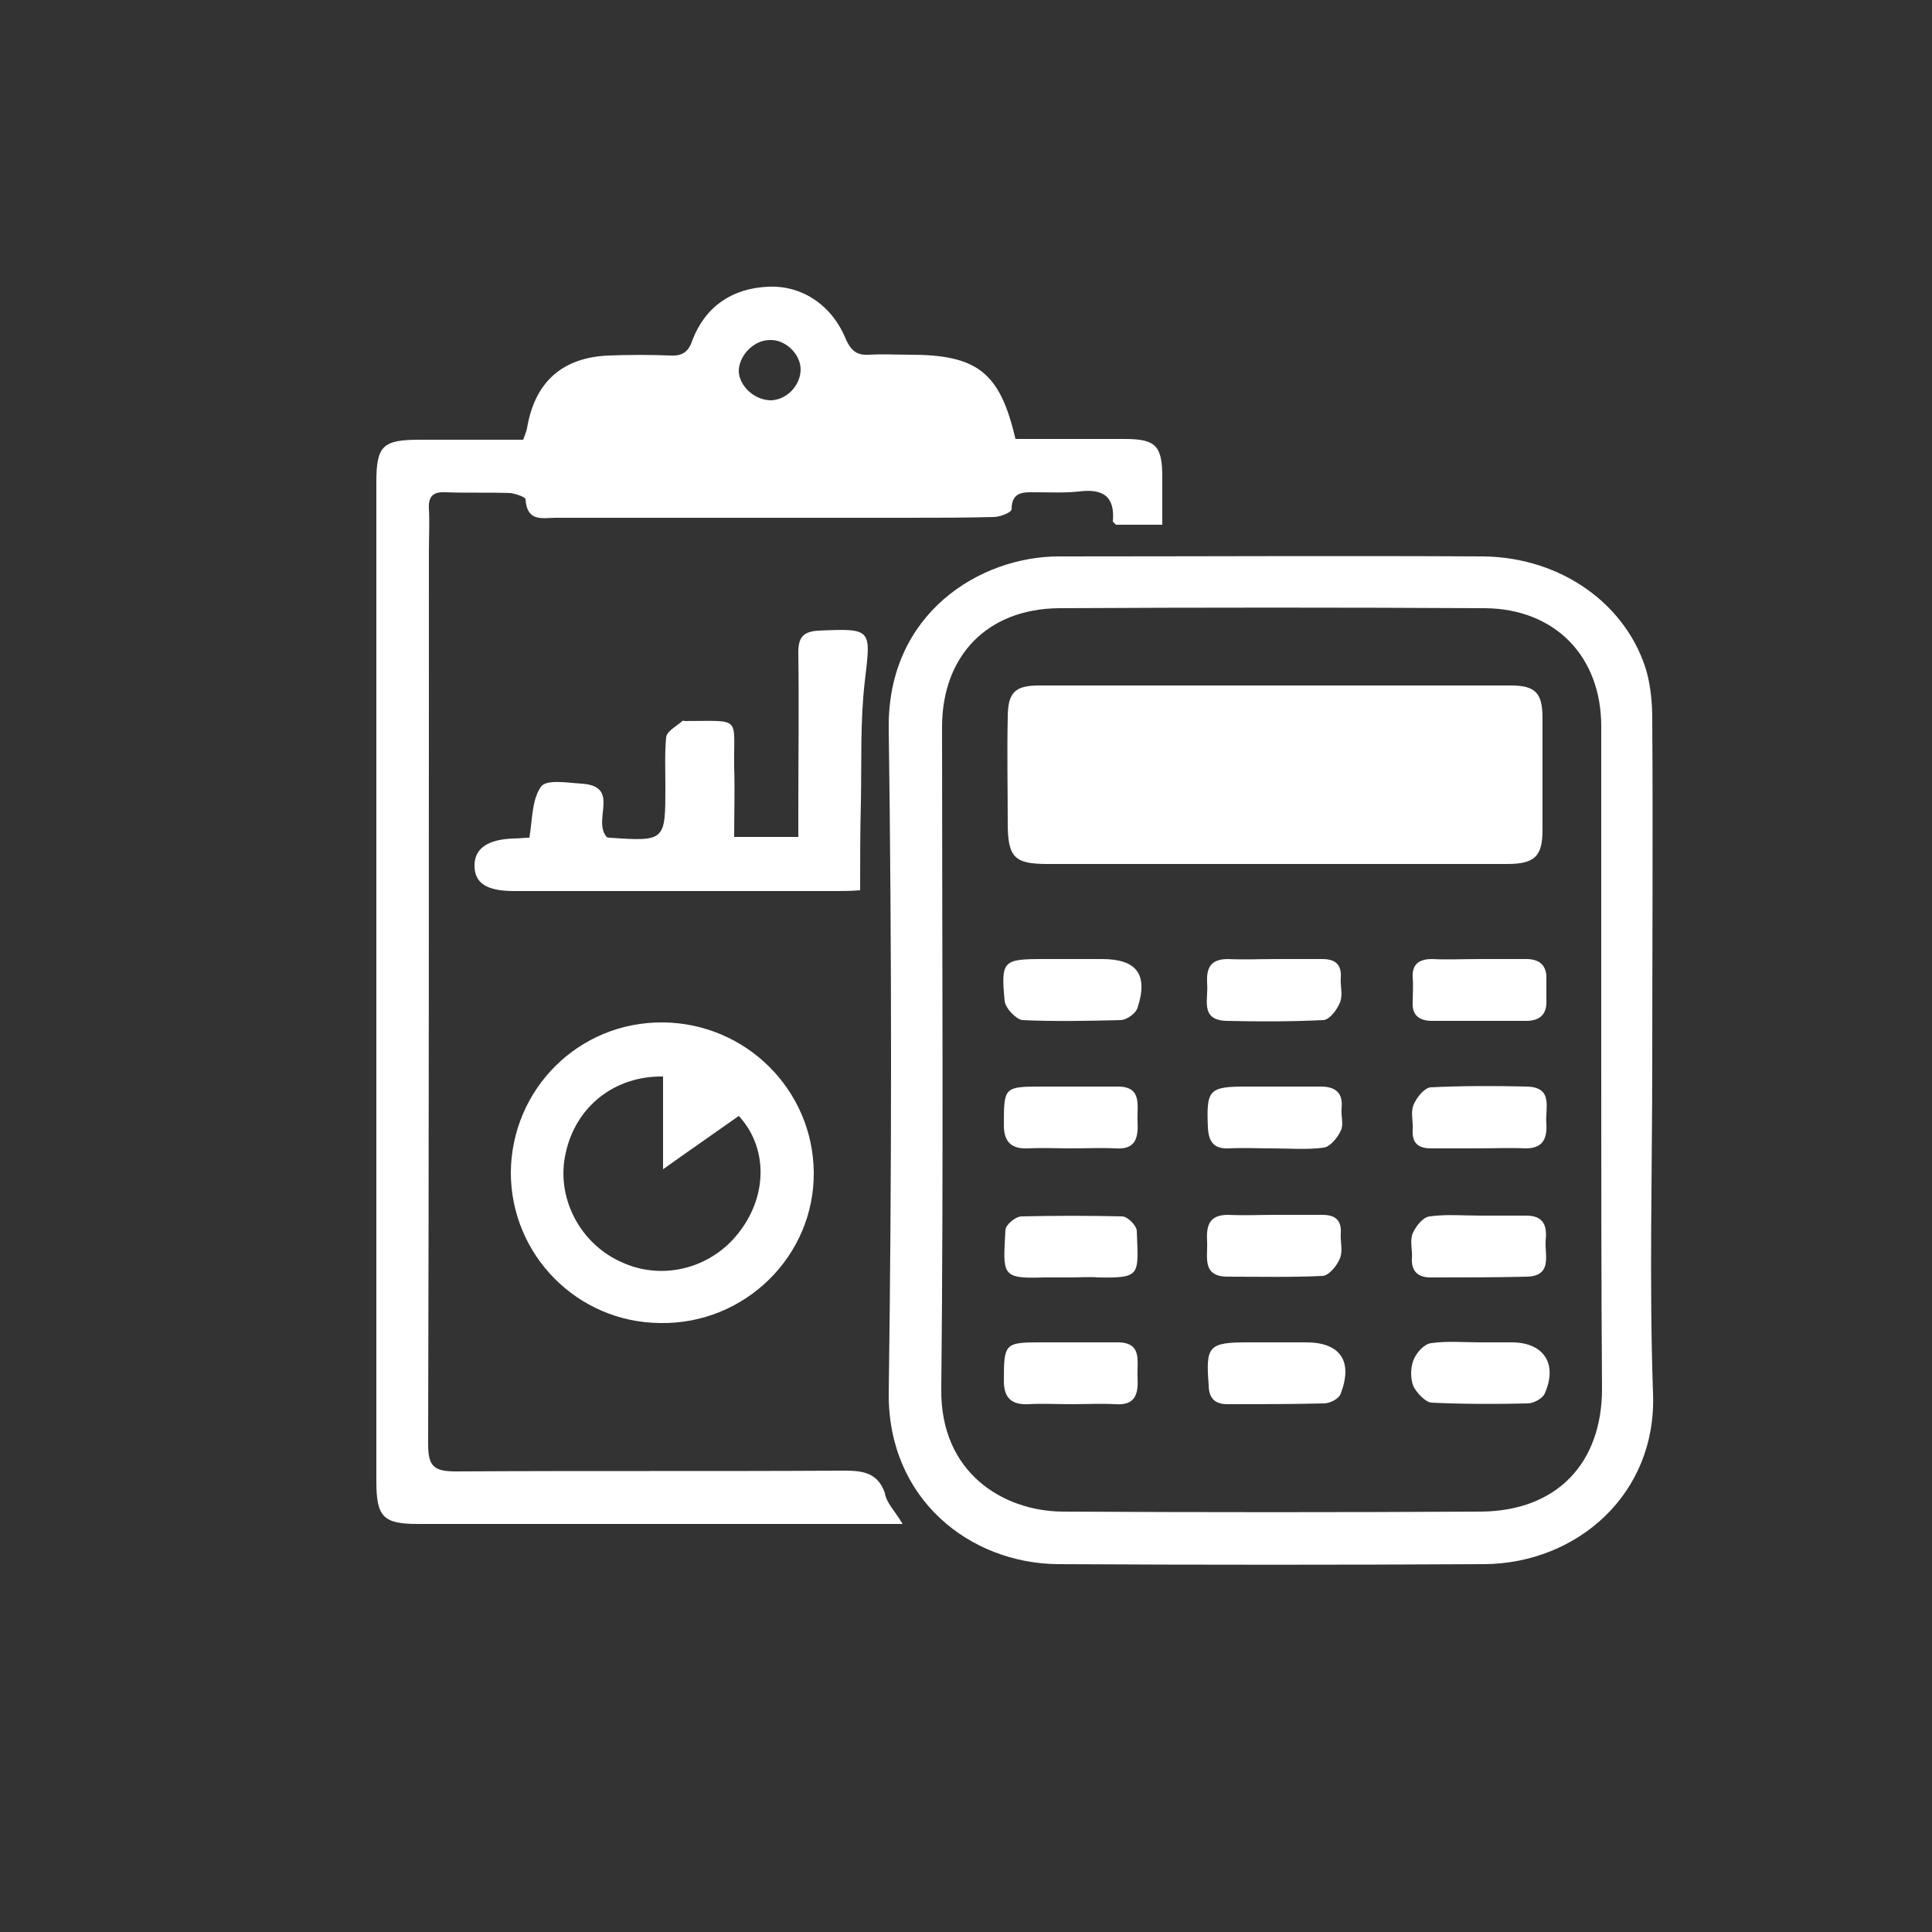 <?xml version="1.0" encoding="utf-8"?>
<!-- Generator: Adobe Illustrator 18.1.1, SVG Export Plug-In . SVG Version: 6.00 Build 0)  -->
<svg version="1.1" id="Layer_1" xmlns="http://www.w3.org/2000/svg" xmlns:xlink="http://www.w3.org/1999/xlink" x="0px" y="0px"
	 viewBox="0 0 250 250" enable-background="new 0 0 250 250" xml:space="preserve">
<rect x="0" y="0" width="250" height="250" fill="#333333" stroke="none"/>
<g id="Layer_2" display="none">
	<rect display="inline" fill="#2DCC70" width="250" height="250"/>
</g>
<path fill="#FFFFFF" d="M116.8,197.2c-1.4,0-2.3,0-3.2,0c-19.8,0-39.7,0-59.5,0c-4.5,0-5.4-0.9-5.4-5.5c0-43.1,0-86.2,0-129.3
	c0-4.7,0.8-5.5,5.6-5.5c4.4,0,8.9,0,13.4,0c0.2-0.6,0.4-1,0.5-1.5c1-6,4.6-9.2,10.7-9.4c2.6-0.1,5.2-0.1,7.8,0
	c1.5,0.1,2.4-0.4,2.9-2c1.7-4.4,5.2-6.7,9.8-6.9c4.4-0.2,8.3,2.4,10.1,6.9c0.7,1.5,1.5,2,3,1.9c1.8-0.1,3.5,0,5.2,0
	c8.8,0,11.7,2.3,13.7,10.9c4.6,0,9.4,0,14.1,0c4.1,0,4.9,0.9,4.9,5c0,2,0,4,0,6.1c-2.3,0-4.2,0-6,0c-0.1-0.1-0.4-0.4-0.4-0.4
	c0.3-3.3-1.3-4.3-4.4-3.9c-1.8,0.2-3.7,0.1-5.5,0.1c-1.5,0-3.2-0.2-3.2,2.2c0,0.4-1.5,1-2.3,1c-3.8,0.1-7.5,0.1-11.3,0.1
	c-15.1,0-30.2,0-45.3,0c-1.8,0-3.8,0.6-4-2.4c0-0.3-1.3-0.7-1.9-0.8c-2.8-0.1-5.6,0-8.4-0.1c-1.5-0.1-2.3,0.4-2.2,2.1
	c0.1,1.8,0,3.7,0,5.5c0,38.5,0,77.1-0.1,115.6c0,2.9,0.8,3.5,3.6,3.5c16.7-0.1,33.5,0,50.3-0.1c2.4,0,4.3,0.3,5.2,2.9
	C114.7,194.5,115.8,195.5,116.8,197.2z M99.8,51.8c2.1-0.1,3.8-2,3.8-4s-2-3.9-4-3.8c-2.1,0-4.1,2.1-4,4.2
	C95.8,50.1,97.7,51.8,99.8,51.8z"/>
<path fill="#FFFFFF" d="M213.8,137.3c0,14.4-0.4,28.7,0.1,43c0.5,13.1-9.9,22-21.8,22.1c-18.4,0.1-36.8,0.1-55.2,0
	c-11.4-0.1-22-8.4-21.9-22.1c0.4-28.7,0.4-57.3,0-86c-0.2-15,11.9-22.3,22-22.3c18.3,0,36.6-0.1,54.9,0c10.2,0.1,18.7,6.3,21.2,15
	c0.5,1.9,0.7,4,0.7,6C213.9,107.8,213.8,122.5,213.8,137.3z M207.2,137.3c0-14.4,0-28.9,0-43.3c0-9.1-6-15.2-15-15.3
	c-18.4-0.1-36.8-0.1-55.2,0c-9.3,0.1-15.1,6.2-15.1,15.4c0,28.6,0.2,57.1-0.1,85.7c-0.1,10.8,8,15.7,15.6,15.8
	c18.1,0.1,36.2,0.1,54.3,0c9.7-0.1,15.6-6.2,15.6-15.9C207.2,165.6,207.2,151.4,207.2,137.3z"/>
<path fill="#FFFFFF" d="M85.8,132.3c10.7,0.1,19.4,8.7,19.5,19.4c0.1,10.8-8.9,19.7-19.9,19.5c-10.7-0.1-19.3-8.8-19.3-19.5
	C66.2,140.9,74.9,132.2,85.8,132.3z M85.8,139.3c-6.3-0.1-11.3,3.9-12.6,9.9c-1.3,5.7,1.8,11.8,7.4,14.2c5.4,2.4,11.8,0.6,15.3-4.3
	c3.5-4.8,3.3-10.8-0.3-14.7c-3.1,2.2-6.3,4.4-9.8,6.9C85.8,147.1,85.8,143.3,85.8,139.3z"/>
<path fill="#FFFFFF" d="M111.3,115.2c-1.3,0.1-2.2,0.1-3.2,0.1c-13.9,0-27.7,0-41.6,0c-3.5,0-5.1-1-5.1-3.3c0-2.2,1.7-3.4,5.1-3.5
	c0.7,0,1.3-0.1,2-0.1c0.4-2.3,0.3-4.9,1.5-6.6c0.7-1,3.5-0.5,5.2-0.4c5.2,0.3,1.4,4.7,3.3,6.9c-0.1,0,0.2,0.1,0.4,0.1
	c7.2,0.5,7.2,0.4,7.2-6.6c0-2.1-0.1-4.3,0.1-6.4c0.1-0.8,1.3-1.4,2.1-2.1c0.1-0.1,0.2,0,0.3,0c7.5,0,6.3-0.7,6.4,6
	c0.1,2.9,0,5.8,0,9c2.7,0,5.3,0,8.3,0c0-1,0-2.1,0-3c0-7,0.1-13.9,0-20.9c0-2,0.7-2.7,2.7-2.8c6.9-0.3,6.7-0.2,5.9,6.6
	c-0.6,5.2-0.4,10.5-0.5,15.6C111.3,107.6,111.3,111.2,111.3,115.2z"/>
<path fill="#FFFFFF" d="M164.9,111.8c-9.8,0-19.6,0-29.3,0c-4.3,0-5.2-0.8-5.2-5.3c0-4.6-0.1-9.1,0-13.6c0-3.3,0.9-4.2,4.1-4.2
	c20.3,0,40.7,0,61,0c3.2,0,4.1,1,4.1,4.2c0,4.9,0,9.7,0,14.5c0,3.4-1,4.4-4.6,4.4C185,111.8,174.9,111.8,164.9,111.8z"/>
<path fill="#FFFFFF" d="M138.8,124.1c1.3,0,2.5,0,3.8,0c4.5,0,6,2,4.6,6.3c-0.2,0.7-1.3,1.5-2.1,1.6c-4.3,0.1-8.5,0.2-12.8,0
	c-0.8-0.1-2.2-1.5-2.3-2.5c-0.5-5.2-0.2-5.4,5-5.4C136.3,124.1,137.6,124.1,138.8,124.1z"/>
<path fill="#FFFFFF" d="M138.6,148.6c-1.8,0-3.7-0.1-5.5,0c-2.1,0.1-3.2-0.7-3.2-3c0-4.9,0-5,4.9-5c3.2,0,6.4,0,9.6,0
	c3.5-0.1,2.7,2.4,2.8,4.5c0.1,2.1-0.2,3.7-2.9,3.5C142.5,148.5,140.6,148.6,138.6,148.6z"/>
<path fill="#FFFFFF" d="M138.5,165.3c-1.2,0-2.4,0-3.5,0c-5.5,0.2-5.2-0.4-4.9-6.1c0-0.7,1.3-1.8,2.1-1.8c4.3-0.1,8.7-0.1,13,0
	c0.7,0,1.9,1.2,1.9,1.9c0.2,5.7,0.6,6.1-5,6C141,165.2,139.7,165.3,138.5,165.3z"/>
<path fill="#FFFFFF" d="M138.6,181.7c-1.8,0-3.7-0.1-5.5,0c-2.1,0.1-3.2-0.7-3.2-3c0-4.9,0.1-5,4.9-5c3.2,0,6.4,0,9.6,0
	c3.5-0.1,2.7,2.4,2.8,4.5c0.1,2.1-0.2,3.7-2.9,3.5C142.5,181.6,140.6,181.7,138.6,181.7z"/>
<path fill="#FFFFFF" d="M164.9,173.7c1.3,0,2.7,0,4.1,0c4.4,0,6.1,2.4,4.5,6.6c-0.2,0.7-1.4,1.3-2.2,1.3c-4.1,0.1-8.3,0.1-12.5,0.1
	c-1.7,0-2.4-0.9-2.4-2.5c-0.4-5,0-5.5,5-5.5C162.6,173.7,163.7,173.7,164.9,173.7z"/>
<path fill="#FFFFFF" d="M191.5,173.7c1.3,0,2.7,0,4.1,0c4.1,0,6,2.7,4.3,6.6c-0.3,0.7-1.5,1.3-2.2,1.3c-4.1,0.1-8.3,0.1-12.5-0.1
	c-0.8-0.1-1.9-1.3-2.3-2.1c-0.4-1-0.4-2.4,0-3.4s1.4-2.1,2.3-2.2C187.3,173.5,189.4,173.7,191.5,173.7z"/>
<path fill="#FFFFFF" d="M191.4,124.1c2.1,0,4.1,0,6.1,0c1.8,0,2.7,0.9,2.6,2.7c0,0.9,0,1.8,0,2.6c0.1,1.8-0.8,2.7-2.6,2.7
	c-4.1,0-8.1,0-12.2,0c-1.6,0-2.6-0.7-2.5-2.4c0-1,0.1-2.1,0-3.2c-0.1-1.8,0.9-2.4,2.5-2.4C187.3,124.2,189.3,124.1,191.4,124.1z"/>
<path fill="#FFFFFF" d="M191,148.6c-1.9,0-3.8,0-5.8,0c-1.7,0-2.5-0.7-2.4-2.4c0.1-1-0.3-2.2,0.1-3.2c0.4-1,1.4-2.2,2.2-2.3
	c4.1-0.2,8.3-0.2,12.5-0.1c3.5,0.1,2.3,2.9,2.5,4.8c0.1,1.9-0.4,3.2-2.7,3.2C195.3,148.5,193.2,148.6,191,148.6z"/>
<path fill="#FFFFFF" d="M165.1,124.1c2,0,4.1,0,6,0c1.7,0,2.5,0.7,2.4,2.4c-0.1,1,0.3,2.2-0.1,3.2s-1.4,2.3-2.2,2.3
	c-4.1,0.2-8.3,0.2-12.5,0.1c-3.5-0.1-2.3-2.9-2.5-4.8c-0.1-1.9,0.3-3.2,2.7-3.2C161,124.2,163,124.1,165.1,124.1z"/>
<path fill="#FFFFFF" d="M164.6,148.6c-1.8,0-3.7-0.1-5.5,0c-1.9,0.1-2.7-0.7-2.8-2.7c-0.2-4.9,0.1-5.3,5-5.3c3.2,0,6.3,0,9.6,0
	c2,0,2.9,0.9,2.7,2.8c-0.1,1,0.3,2.1-0.1,2.9c-0.4,0.9-1.4,2.1-2.2,2.2C169.1,148.8,166.8,148.6,164.6,148.6L164.6,148.6z"/>
<path fill="#FFFFFF" d="M165.1,157.2c2,0,4.1,0,6,0c1.7,0,2.5,0.7,2.4,2.4c-0.1,1,0.3,2.2-0.1,3.2c-0.4,1-1.4,2.2-2.2,2.3
	c-4.1,0.2-8.3,0.1-12.5,0.1c-3.2-0.1-2.4-2.6-2.5-4.5c-0.1-1.9,0.1-3.5,2.7-3.5C161,157.3,163.1,157.2,165.1,157.2z"/>
<path fill="#FFFFFF" d="M191.5,157.3c2,0,4.1,0,6,0c2.4,0,2.7,1.5,2.5,3.3c-0.1,1.8,0.9,4.5-2.4,4.6c-4.1,0.1-8.3,0.1-12.5,0.1
	c-1.6,0-2.5-0.8-2.4-2.5c0.1-1-0.3-2.2,0.1-3.2c0.4-0.9,1.3-2.1,2.2-2.2C187.2,157.1,189.3,157.3,191.5,157.3z"/>
</svg>
